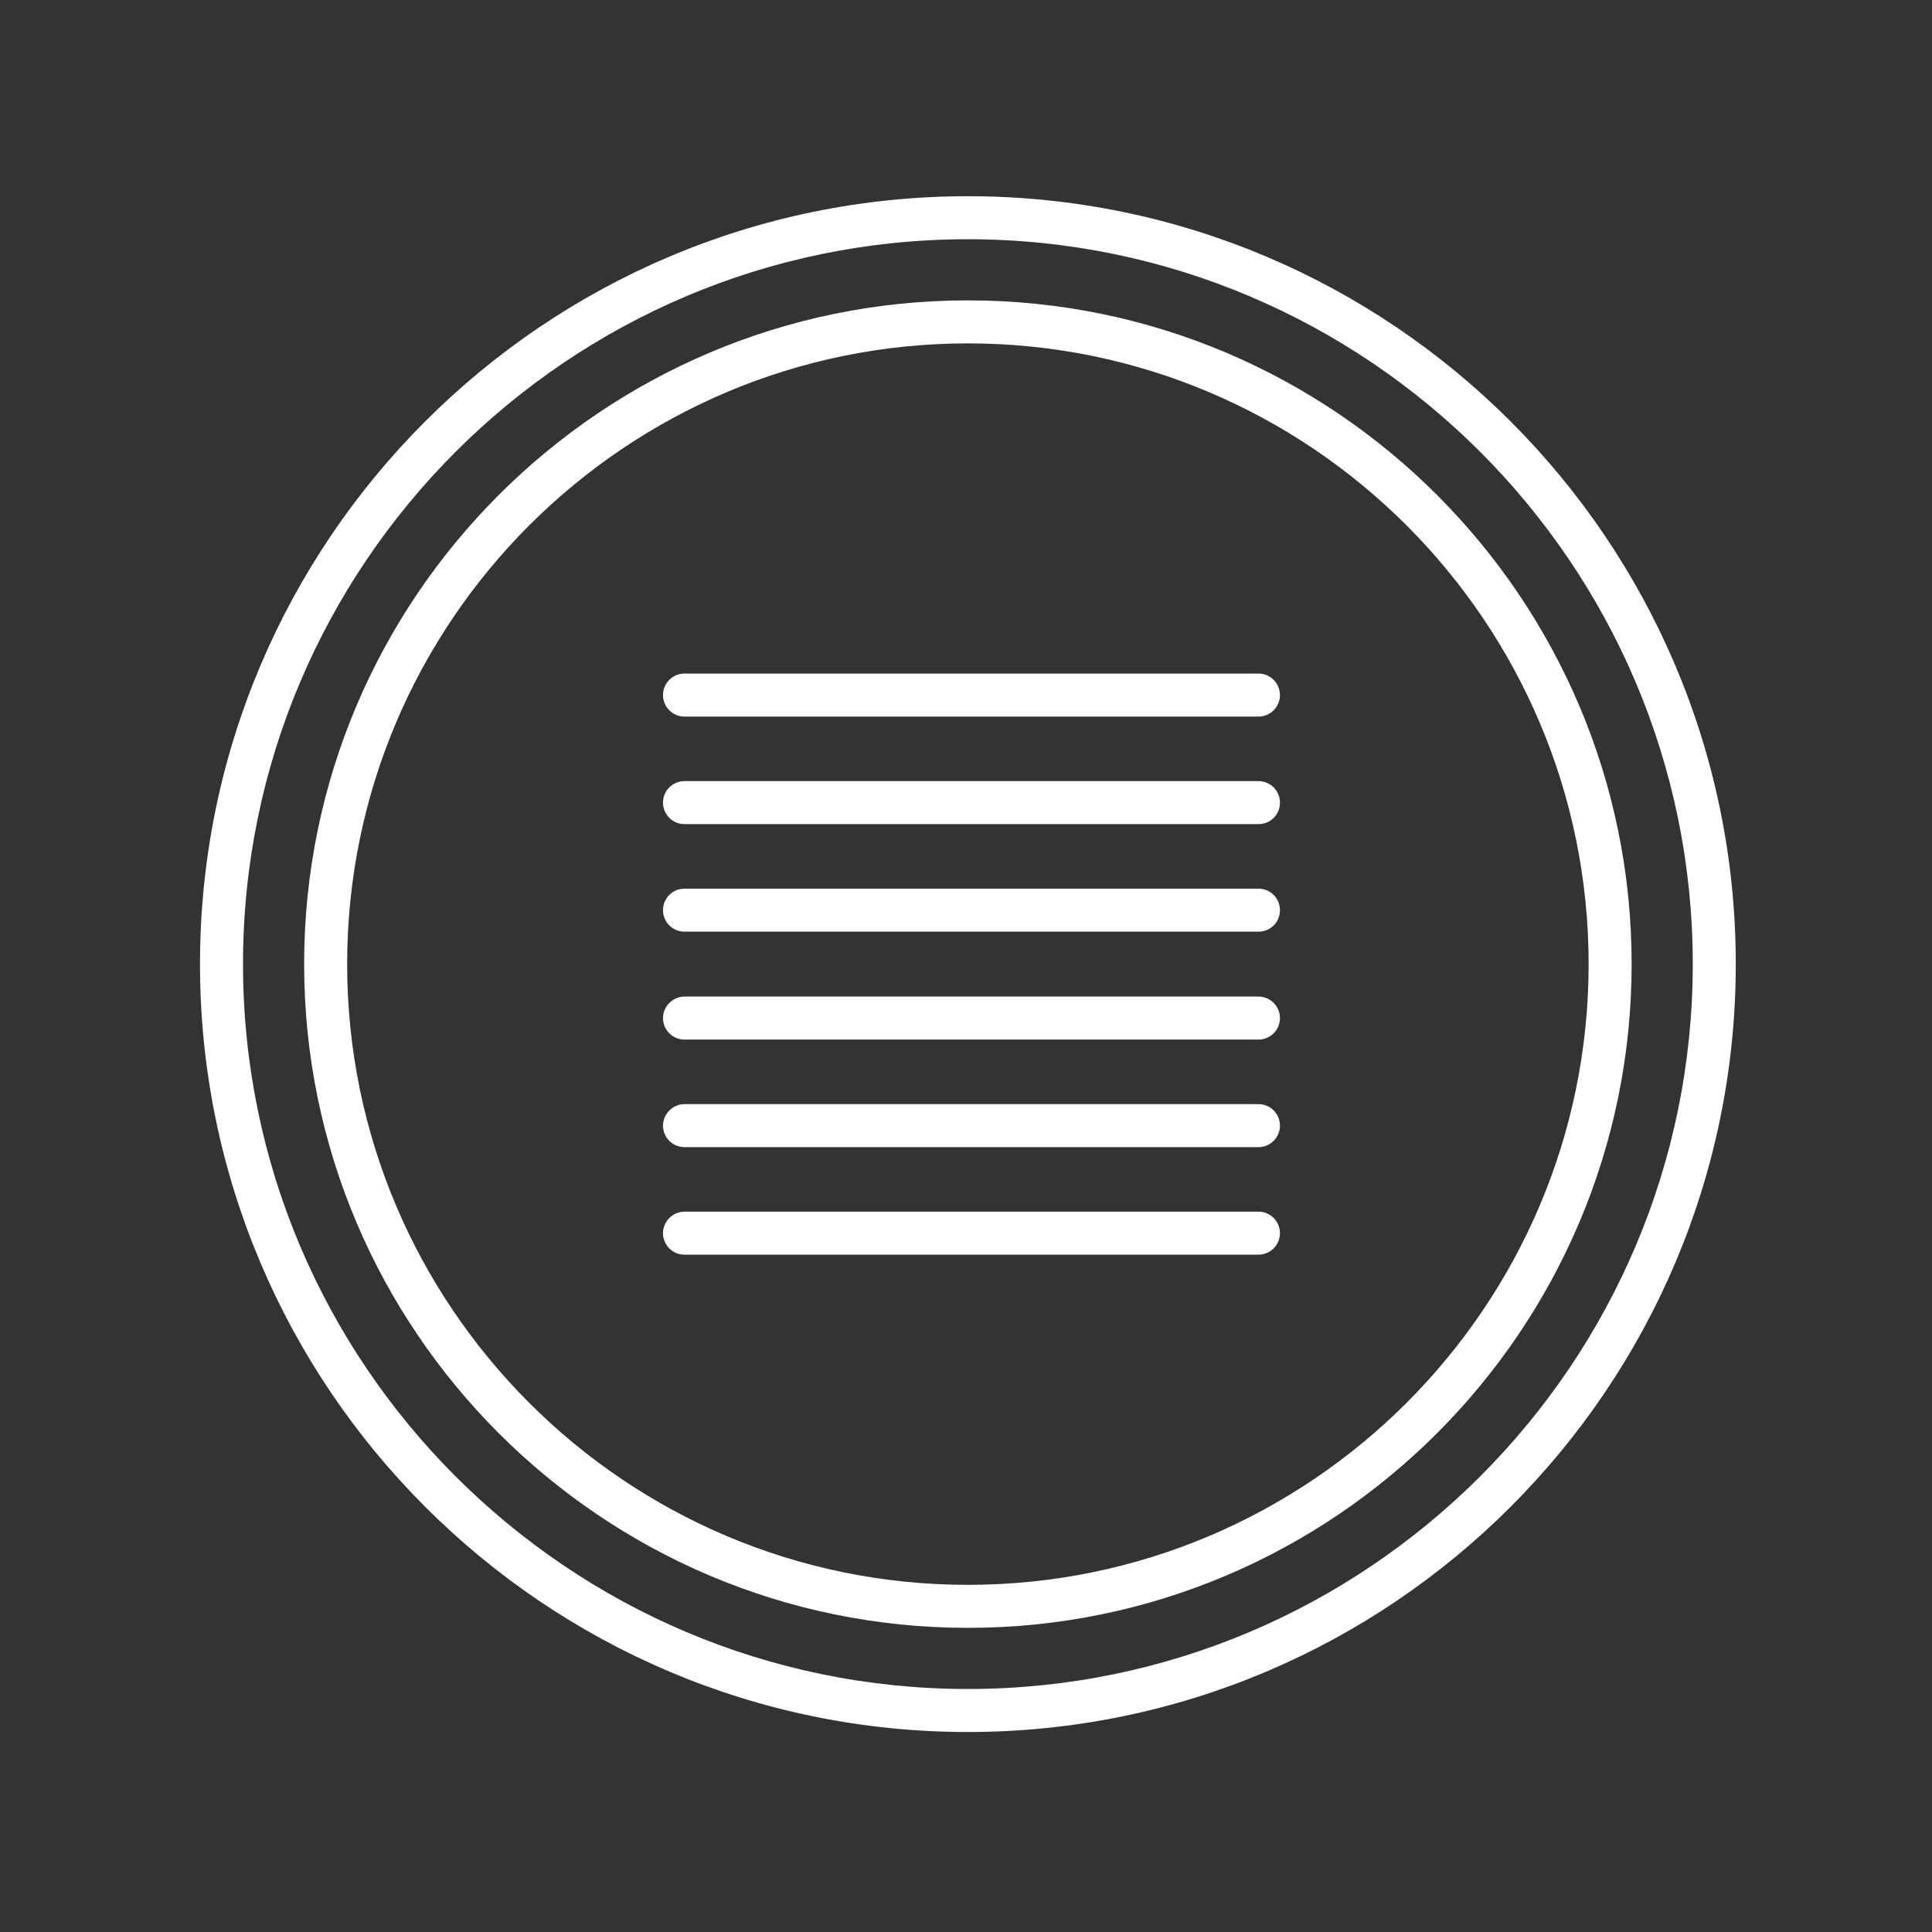 <?xml version="1.0" encoding="utf-8"?>
<!-- Generator: Adobe Illustrator 22.1.0, SVG Export Plug-In . SVG Version: 6.00 Build 0)  -->
<svg version="1.1" xmlns="http://www.w3.org/2000/svg" xmlns:xlink="http://www.w3.org/1999/xlink" x="0px" y="0px"
	 viewBox="0 0 512 512" style="enable-background:new 0 0 512 512;" xml:space="preserve">
<rect x="0" y="0" width="512" height="512" fill="#333333" stroke="none"/>
<style type="text/css">
	.st0{fill:none;stroke:#000000;stroke-width:10;stroke-linecap:round;stroke-miterlimit:10;}
	.st1{fill:none;stroke:#000000;stroke-width:6;stroke-linecap:round;stroke-miterlimit:10;}
	.st2{fill:#FFFFFF;}
</style>
<g id="Calque_2">
</g>
<g id="Calque_1">
	<g>
		<path class="st2" d="M256.5,459C144.3,459,53,367.7,53,255.5S144.3,52,256.5,52S460,143.3,460,255.5S368.7,459,256.5,459z
			 M256.5,63.4c-105.9,0-192.1,86.2-192.1,192.1s86.2,192.1,192.1,192.1s192.1-86.2,192.1-192.1S362.4,63.4,256.5,63.4z"/>
		<path class="st2" d="M256.5,431.4c-97,0-175.9-78.9-175.9-175.9S159.5,79.6,256.5,79.6s175.9,78.9,175.9,175.9
			S353.5,431.4,256.5,431.4z M256.5,91C165.8,91,92,164.8,92,255.5S165.8,420,256.5,420S421,346.2,421,255.5S347.2,91,256.5,91z"/>
		<path class="st2" d="M333.5,304H181.4c-3.2,0-5.7-2.6-5.7-5.7s2.6-5.7,5.7-5.7h152.1c3.2,0,5.7,2.6,5.7,5.7S336.7,304,333.5,304z"
			/>
		<path class="st2" d="M333.5,189.9H181.4c-3.2,0-5.7-2.6-5.7-5.7c0-3.2,2.6-5.7,5.7-5.7h152.1c3.2,0,5.7,2.6,5.7,5.7
			C339.2,187.3,336.7,189.9,333.5,189.9z"/>
		<path class="st2" d="M333.5,218.4H181.4c-3.2,0-5.7-2.6-5.7-5.7c0-3.2,2.6-5.7,5.7-5.7h152.1c3.2,0,5.7,2.6,5.7,5.7
			C339.2,215.9,336.7,218.4,333.5,218.4z"/>
		<path class="st2" d="M333.5,246.9H181.4c-3.2,0-5.7-2.6-5.7-5.7c0-3.2,2.6-5.7,5.7-5.7h152.1c3.2,0,5.7,2.6,5.7,5.7
			C339.2,244.4,336.7,246.9,333.5,246.9z"/>
		<path class="st2" d="M333.5,275.5H181.4c-3.2,0-5.7-2.6-5.7-5.7s2.6-5.7,5.7-5.7h152.1c3.2,0,5.7,2.6,5.7,5.7
			S336.7,275.5,333.5,275.5z"/>
		<path class="st2" d="M333.5,332.5H181.4c-3.2,0-5.7-2.6-5.7-5.7s2.6-5.7,5.7-5.7h152.1c3.2,0,5.7,2.6,5.7,5.7
			S336.7,332.5,333.5,332.5z"/>
	</g>
</g>
</svg>
